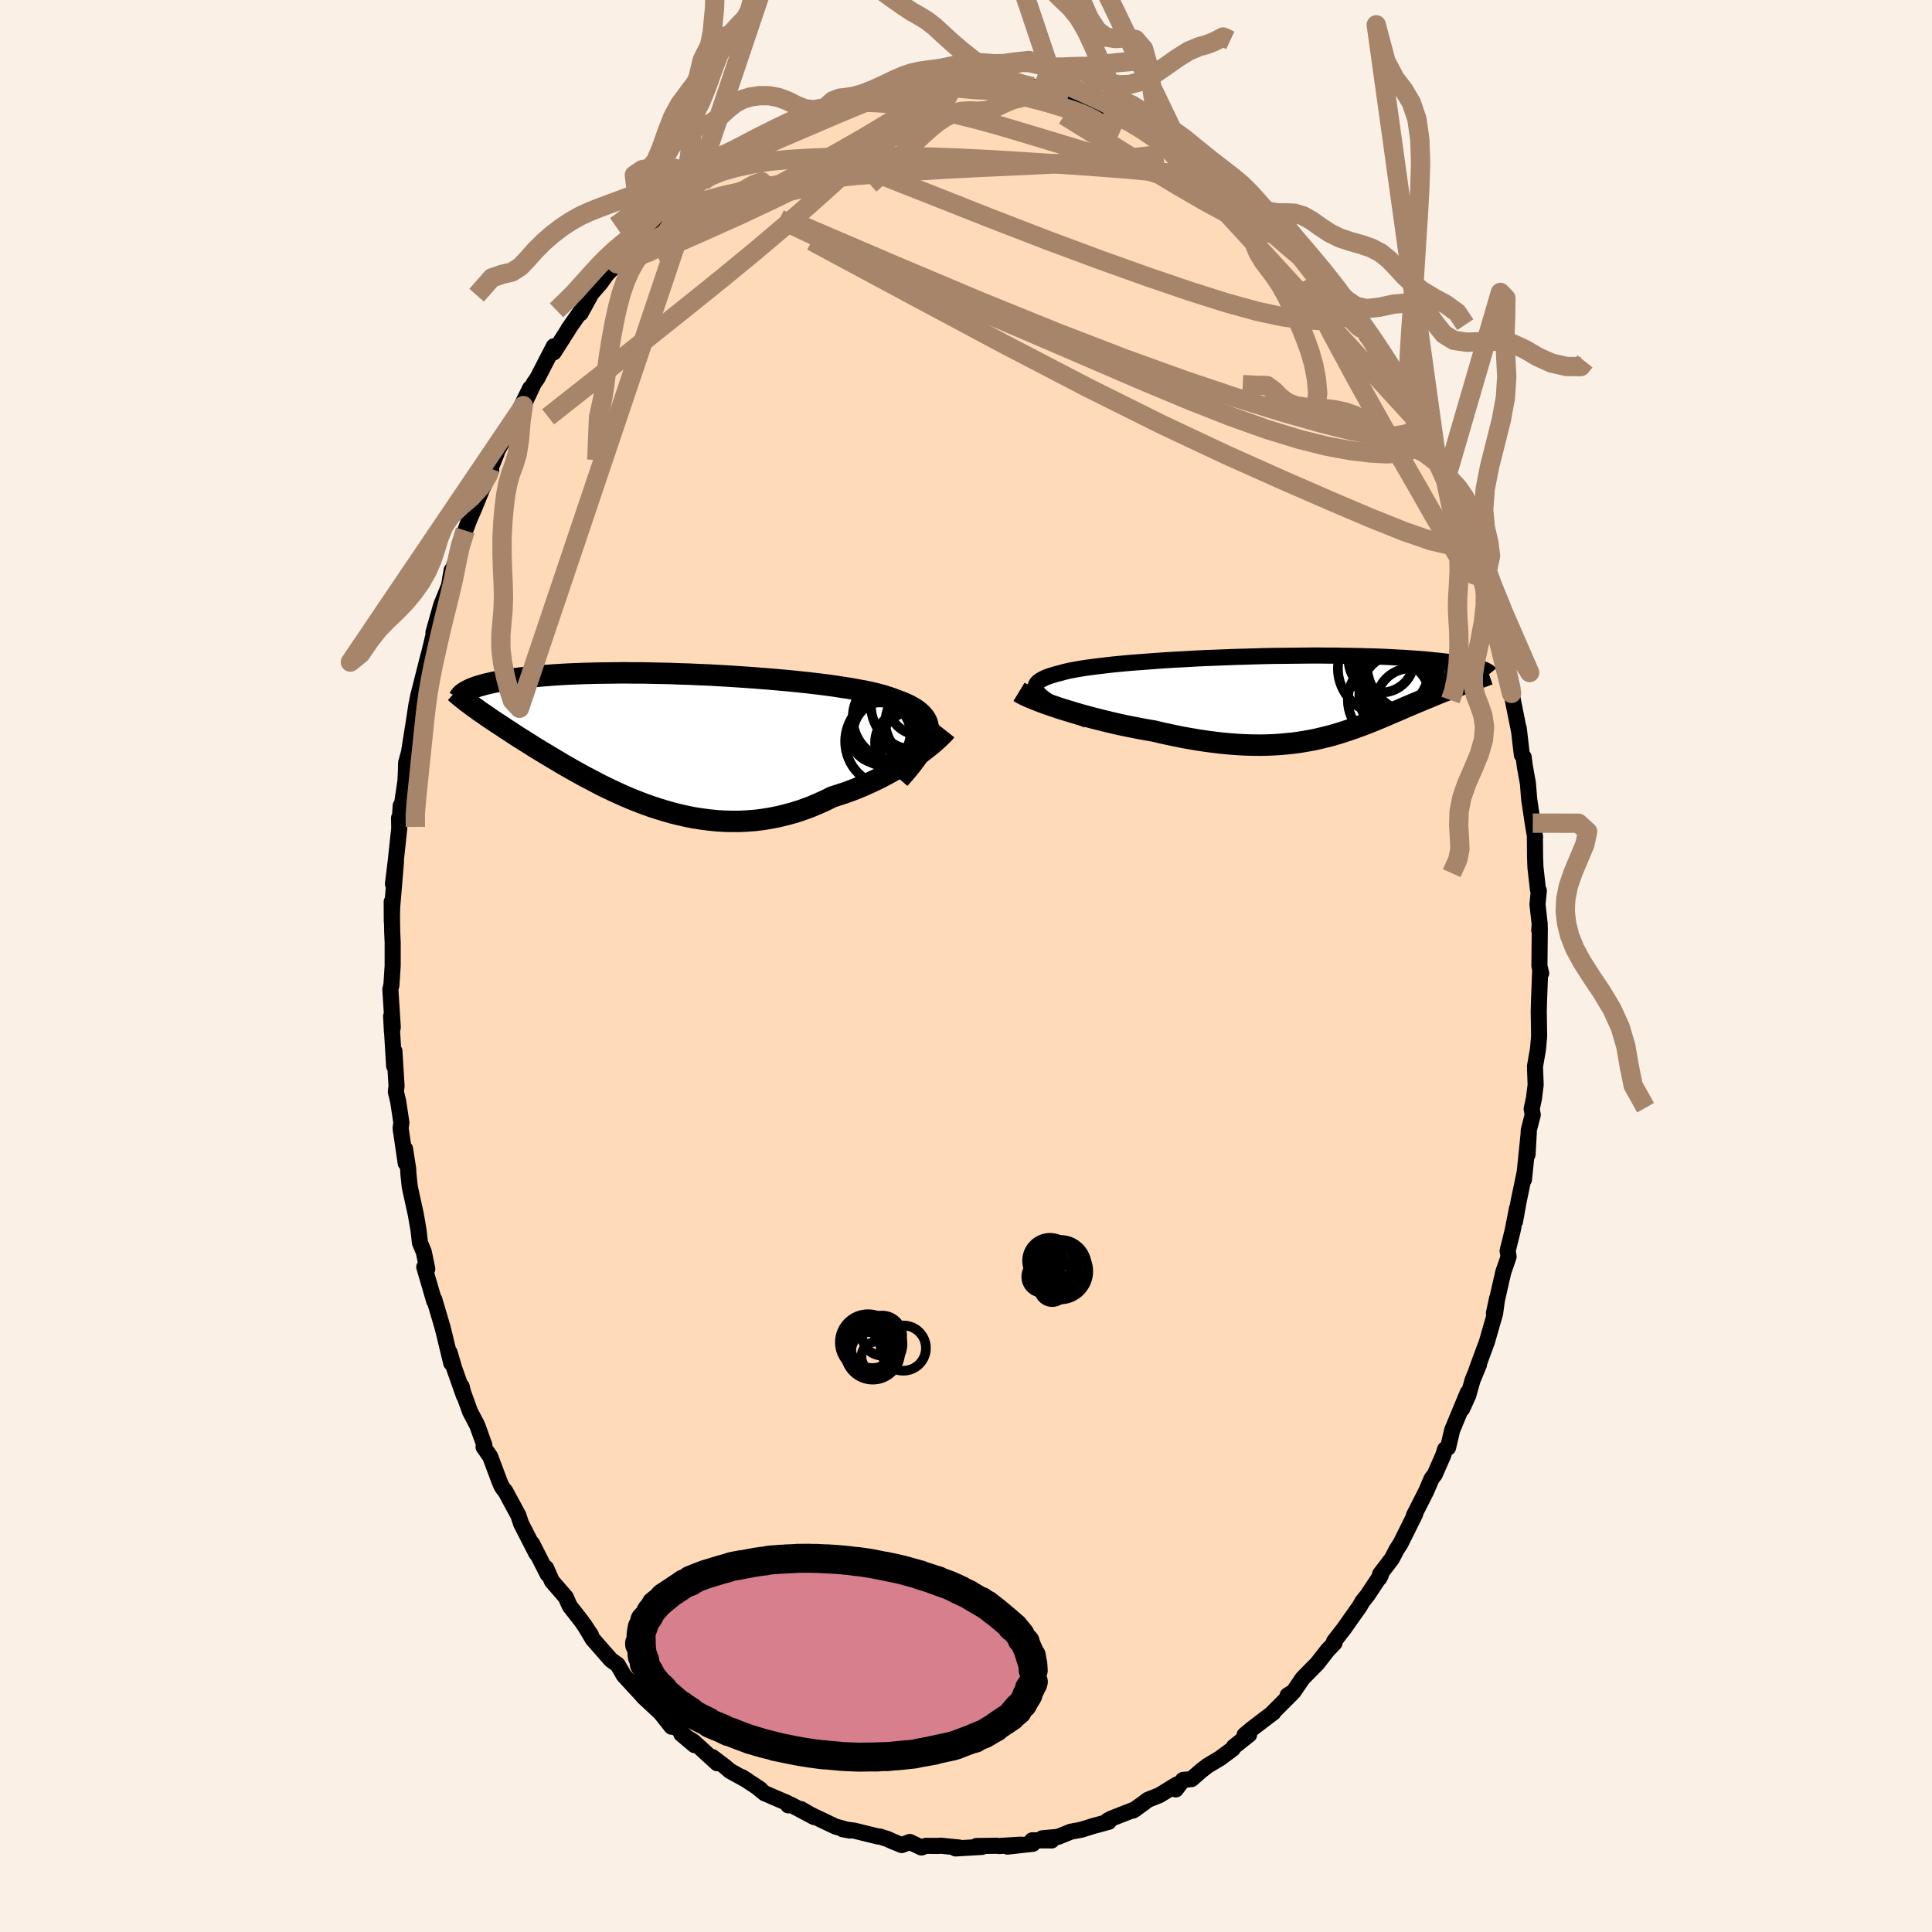 <svg viewBox="-100 -100 200 200" xmlns="http://www.w3.org/2000/svg" width="500" height="500" id="face-svg">
    <defs>
      <clipPath id="leftEyeClipPath">
        <polyline points="26.95,-0.35 27.01,-0.69 27.03,-1.01 27,-1.31 26.94,-1.61 26.83,-1.89 26.69,-2.15 26.5,-2.4 26.27,-2.65 26.01,-2.88 25.71,-3.1 25.37,-3.31 25,-3.51 24.59,-3.7 24.15,-3.88 23.67,-4.06 23.25,-4.22 22.78,-4.38 22.26,-4.54 21.69,-4.69 21.07,-4.84 20.4,-4.98 19.68,-5.11 18.92,-5.25 18.12,-5.37 17.29,-5.5 16.42,-5.62 15.52,-5.73 14.59,-5.84 13.63,-5.94 12.66,-6.04 11.66,-6.13 10.65,-6.22 9.62,-6.3 8.59,-6.38 7.55,-6.45 6.5,-6.52 5.45,-6.58 4.41,-6.64 3.37,-6.68 2.34,-6.73 1.31,-6.76 0.3,-6.8 -0.69,-6.82 -1.67,-6.84 -2.64,-6.86 -3.58,-6.86 -4.5,-6.87 -5.4,-6.86 -6.27,-6.85 -7.12,-6.84 -7.94,-6.82 -8.73,-6.8 -9.49,-6.77 -10.23,-6.74 -10.94,-6.7 -11.62,-6.66 -12.27,-6.61 -12.89,-6.56 -13.49,-6.51 -14.05,-6.46 -14.59,-6.4 -15.11,-6.34 -15.6,-6.28 -16.06,-6.21 -16.51,-6.15 -16.93,-6.08 -17.33,-6.01 -17.71,-5.94 -18.07,-5.87 -18.4,-5.79 -18.72,-5.72 -19.02,-5.64 -19.29,-5.56 -19.55,-5.49 -19.79,-5.41 -20.01,-5.33 -20.22,-5.25 -20.4,-5.17 -20.58,-5.08 -19.93,-3.26 -19.68,-3.09 -19.43,-2.9 -19.16,-2.72 -18.89,-2.53 -18.6,-2.33 -18.31,-2.13 -18.01,-1.93 -17.7,-1.72 -17.37,-1.51 -17.04,-1.29 -16.7,-1.06 -16.35,-0.84 -15.99,-0.6 -15.63,-0.36 -15.25,-0.12 -14.85,0.13 -14.45,0.38 -14.04,0.64 -13.61,0.91 -13.17,1.18 -12.72,1.45 -12.25,1.73 -11.77,2.02 -11.28,2.31 -10.78,2.61 -10.26,2.91 -9.73,3.21 -9.19,3.51 -8.63,3.82 -8.06,4.12 -7.47,4.43 -6.88,4.74 -6.27,5.04 -5.64,5.34 -5.01,5.63 -4.36,5.92 -3.7,6.2 -3.02,6.47 -2.34,6.73 -1.64,6.98 -0.93,7.21 -0.21,7.43 0.52,7.64 1.25,7.82 2,7.99 2.76,8.14 3.53,8.26 4.3,8.36 5.08,8.44 5.87,8.49 6.66,8.51 7.46,8.51 8.26,8.47 9.07,8.41 9.88,8.31 10.68,8.18 11.49,8.02 12.3,7.82 13.11,7.6 13.92,7.34 14.72,7.05 15.51,6.72 16.3,6.37 17.08,5.98 17.74,5.77 18.4,5.55 19.04,5.32 19.68,5.07 20.3,4.81 20.92,4.53 21.52,4.25 22.11,3.96 22.68,3.66 23.24,3.35 23.79,3.04 24.31,2.72 24.82,2.4 25.3,2.08 25.77,1.76" />
      </clipPath>
      <clipPath id="rightEyeClipPath">
        <polyline points="-26.66,-0.09 -26.85,-0.3 -26.99,-0.49 -27.08,-0.67 -27.11,-0.85 -27.1,-1.02 -27.04,-1.18 -26.93,-1.34 -26.78,-1.49 -26.58,-1.63 -26.34,-1.76 -26.06,-1.9 -25.74,-2.02 -25.37,-2.14 -24.97,-2.26 -24.53,-2.37 -24.14,-2.48 -23.69,-2.59 -23.18,-2.69 -22.62,-2.79 -22.01,-2.89 -21.35,-2.98 -20.64,-3.07 -19.89,-3.16 -19.1,-3.25 -18.28,-3.33 -17.41,-3.41 -16.52,-3.48 -15.6,-3.55 -14.65,-3.62 -13.68,-3.69 -12.69,-3.75 -11.69,-3.8 -10.67,-3.86 -9.65,-3.91 -8.62,-3.95 -7.58,-3.99 -6.55,-4.03 -5.51,-4.06 -4.49,-4.09 -3.47,-4.12 -2.46,-4.14 -1.46,-4.15 -0.48,-4.16 0.49,-4.17 1.43,-4.18 2.36,-4.18 3.26,-4.17 4.14,-4.17 5,-4.15 5.83,-4.14 6.63,-4.12 7.41,-4.1 8.16,-4.08 8.88,-4.05 9.57,-4.02 10.23,-3.98 10.87,-3.95 11.47,-3.91 12.05,-3.87 12.61,-3.83 13.13,-3.79 13.63,-3.74 14.11,-3.69 14.56,-3.65 15,-3.6 15.41,-3.55 15.8,-3.5 16.17,-3.45 16.51,-3.4 16.84,-3.35 17.15,-3.3 17.44,-3.24 17.71,-3.19 17.96,-3.13 18.19,-3.08 18.41,-3.02 18.61,-2.97 18.8,-2.91 18.97,-2.86 17.59,-1.4 17.34,-1.3 17.08,-1.2 16.81,-1.1 16.54,-1 16.26,-0.89 15.98,-0.79 15.7,-0.68 15.41,-0.56 15.11,-0.45 14.81,-0.33 14.51,-0.21 14.2,-0.08 13.89,0.05 13.58,0.18 13.25,0.31 12.93,0.45 12.59,0.59 12.25,0.73 11.9,0.88 11.55,1.03 11.19,1.18 10.83,1.34 10.46,1.5 10.08,1.66 9.7,1.82 9.31,1.99 8.91,2.16 8.51,2.33 8.1,2.5 7.68,2.67 7.25,2.84 6.81,3.01 6.37,3.17 5.91,3.34 5.45,3.5 4.97,3.66 4.48,3.82 3.98,3.97 3.47,4.12 2.94,4.25 2.4,4.38 1.85,4.51 1.27,4.62 0.69,4.72 0.09,4.82 -0.53,4.9 -1.17,4.96 -1.83,5.02 -2.5,5.06 -3.2,5.09 -3.91,5.1 -4.64,5.09 -5.39,5.07 -6.16,5.03 -6.95,4.97 -7.76,4.9 -8.59,4.8 -9.43,4.69 -10.3,4.56 -11.18,4.41 -12.07,4.25 -12.98,4.06 -13.91,3.86 -14.84,3.64 -15.55,3.52 -16.26,3.39 -16.97,3.25 -17.68,3.11 -18.39,2.96 -19.09,2.8 -19.79,2.63 -20.48,2.46 -21.15,2.29 -21.82,2.11 -22.48,1.93 -23.12,1.74 -23.74,1.55 -24.34,1.37 -24.92,1.18" />
      </clipPath>
      <filter id="fuzzy">
        <feTurbulence id="turbulence" baseFrequency="0.05" numOctaves="3" type="noise" result="noise" />
        <feDisplacementMap in="SourceGraphic" in2="noise" scale="2" />
      </filter>
      <linearGradient id="rainbowGradient" x1="0%" y1="0%" x2="100%" y2="0%">
        <stop offset="0%" style="stop-color: [object Object]; stop-opacity: 1" />
        <stop offset="50%" style="stop-color: [object Object]; stop-opacity: 1" />
        <stop offset="100%" style="stop-color: [object Object]; stop-opacity: 1" />
      </linearGradient>
    </defs>
    <rect x="-100" y="-100" width="100%" height="100%" fill="rgb(250, 240, 230)" />
    <polyline id="faceContour" points="59.36,0.01 59.54,0.75 59.44,0.43 59.32,3.58 59.29,4.76 59.33,7.26 59.21,8.62 58.9,10.4 58.97,12.3 58.79,13.73 58.56,14.79 58.67,15.41 58.26,16.98 58.13,19.52 58.26,17.23 57.76,22.1 57.81,21.48 57.23,24.26 56.83,26.45 57.05,25.05 56.57,27.48 56.07,29.48 56.17,30.08 56.07,30.39 55.62,31.69 54.65,35.94 54.99,34.36 54.77,35.97 53.92,38.92 52.85,41.82 53.11,41.25 52.44,42.87 52,44.43 51.36,45.84 51.94,44.17 50.33,48.04 49.9,49.86 49.6,50.02 49.38,50.7 48.52,52.65 48.2,53.06 47.64,54.37 46.37,56.87 46.5,56.73 44.99,59.77 44.56,60.44 44.32,60.91 44.09,61.35 42.87,62.95 42.78,63.38 42.95,63.04 41.58,65.11 41.04,65.79 40.74,66.31 39.11,68.62 38.1,69.92 38.15,70.08 37.43,70.83 36.38,72.18 34.84,73.75 33.91,75.12 33.29,75.51 33.72,75.32 31.65,77.39 31.82,77.28 31.04,77.87 29.56,79 28.84,79.6 29.31,79.57 27.73,80.82 27.61,81.04 26.29,82.02 25.03,82.77 24.32,83.32 23.35,84.17 22.47,84.26 21.72,85.24 21.83,84.73 20.02,85.84 18.82,86.32 18.23,86.77 17.29,87.43 17.52,87.29 15.04,88.26 14.64,88.48 14.78,88.59 13.16,89.03 11.95,89.41 10.84,89.62 9.53,90.15 7.9,90.3 8.87,90.52 6.85,90.51 6.92,90.87 4.29,91.16 5.65,90.96 3.4,91.1 3.16,91.07 1.08,91.1 1.67,91.19 -1.08,91.35 -0.68,91.26 -2.67,91.06 -2.84,91.09 -4.14,91.08 -4.62,91.25 -5.82,90.68 -6.65,91 -7.66,90.59 -8.11,90.38 -8.95,90.11 -9.08,90.12 -11.6,89.5 -12.77,89.36 -12,89.5 -13.52,89.08 -16.1,87.85 -17.08,87.28 -15.73,88.1 -18.15,86.81 -18.4,86.89 -18.47,86.66 -20.86,85.63 -21.6,85.02 -21.29,85.22 -23.19,83.97 -22.6,84.34 -24.44,83.32 -24.95,82.88 -26.26,81.89 -25.76,82.53 -28.21,80.29 -29.47,79.5 -28.11,80.65 -30.44,78.38 -30.48,78.75 -31.63,77.3 -33.32,75.73 -34.61,74.29 -34.49,74.35 -33.93,75.06 -35.42,73.44 -36.06,72.33 -36.75,71.84 -38.64,69.68 -39.53,68.19 -38.82,69.27 -39.8,67.82 -41.02,66.26 -41.37,65.48 -41.43,65.34 -42.86,63.69 -43.47,62.32 -43.31,62.96 -44.92,59.79 -44.47,60.82 -46.05,57.74 -46.34,56.87 -47.7,54.35 -47.84,54.21 -48.08,53.85 -48.26,53.44 -49.26,50.77 -49.94,49.8 -49.86,49.59 -50.6,47.54 -51.34,46.13 -52.33,43.39 -52.21,43.53 -51.97,44.5 -52.99,41.61 -53.46,40.01 -53.29,41.1 -54.03,38.04 -54.2,37.36 -55.04,34.52 -55.05,34.69 -56.08,31.16 -55.77,31.35 -56.13,29.6 -56.53,28.64 -56.67,27.37 -56.96,25.69 -57.58,22.87 -57.72,21.53 -57.75,20.98 -58.07,18.93 -58,20.41 -58.53,16.8 -58.45,16.21 -58.78,14.02 -59.02,13.02 -58.95,12.42 -59.17,8.81 -59.2,10.34 -59.51,5.19 -59.43,6.77 -59.34,6.35 -59.59,2.42 -59.48,1.96 -59.35,-0.06 -59.35,-2.44 -59.4,-3.54 -59.45,-6.65 -59.44,-4.58 -59.4,-6.13 -59.01,-10.78 -59.32,-8.49 -59.03,-10.88 -58.67,-14.25 -58.69,-15.33 -58.63,-14.81 -58.52,-16.6 -58.44,-16.37 -58.03,-19.13 -57.97,-20.4 -57.96,-21.03 -57.66,-22.12 -57.07,-25.86 -56.91,-26.94 -56.7,-27.98 -56.62,-28.29 -55.65,-32.13 -55.67,-32 -55.39,-33.14 -54.8,-35.6 -55.13,-34.52 -54.33,-37.36 -53.52,-39.35 -53.24,-40.97 -53.41,-40.03 -52.44,-43.21 -52.7,-42.57 -51.84,-45.08 -51.39,-46.27 -50.89,-47.42 -50.08,-49.41 -49.15,-51.3 -49.22,-51.51 -48.59,-53.08 -48.64,-52.95 -48.58,-53.22 -47.37,-55.42 -46.83,-56.34 -45.12,-59.81 -45.93,-57.79 -44.74,-60.32 -44.38,-60.83 -42.67,-64.15 -42.69,-63.94 -42.68,-63.52 -41.09,-66.02 -41.17,-65.93 -39.9,-67.74 -39.9,-67.57 -38.77,-69.63 -37.87,-70.66 -37.18,-71.62 -36.14,-72.69 -35.78,-73.38 -34.96,-73.81 -35.04,-74.25 -33.54,-75.44 -31.62,-77.3 -31.05,-77.75 -31.44,-77.8 -30.43,-78.85 -29.72,-79.4 -28.51,-80.59 -27.24,-81.26 -27.02,-81.64 -25.03,-82.91 -25.63,-82.36 -23.75,-83.78 -22.82,-84.58 -22.14,-85 -21.8,-84.82 -21.4,-85.26 -20.06,-86.26 -18.48,-86.78 -17.81,-87.12 -16.99,-87.78 -17.34,-87.68 -16.39,-87.96 -14.77,-88.68 -13.48,-89.1 -12.22,-89.64 -13.32,-89.08 -11.62,-89.82 -11.02,-89.72 -8.53,-90.66 -8.46,-90.4 -6.54,-90.71 -5.15,-90.97 -5.14,-91.24 -4.78,-91.13 -2.81,-91.29 -3.25,-91.11 -2.58,-91.17 -1.03,-91.66 0.66,-91.3 0.97,-91.56 1.95,-91.58 2.28,-91.17 3.68,-91.27 4.61,-91.28 6.35,-91.07 6.88,-91.03 7.36,-90.87 9.58,-90.13 7.75,-90.47 10.84,-89.76 11.21,-89.87 12.19,-89.51 12.96,-89.18 13.86,-88.97 14.38,-88.57 16.19,-87.84 16.6,-87.63 18.25,-87.2 17.73,-87.22 19.92,-86.23 20.65,-85.63 22.33,-84.83 22.26,-84.99 21.99,-85.24 23.53,-84.31 23.93,-83.79 25.58,-82.7 26.1,-81.98 27.82,-80.79 28.95,-79.9 28.49,-80.12 28.75,-79.94 30.83,-78.21 31.67,-77.2 32.08,-77.02 32.36,-76.61 33.3,-75.54 33,-75.71 35.22,-73.44 35.13,-73.8 37.04,-71.62 36.51,-72.17 38.13,-70.13 38.79,-69.11 39.08,-69.13 40.21,-67.31 41.05,-66.24 41.51,-65.2 41.28,-65.87 42.73,-63.64 43.52,-62.26 44.04,-61.01 44.9,-59.71 45.62,-58.58 45.84,-57.78 46.01,-57.89 47.29,-55.44 47.48,-55.12 47.78,-54.28 48.77,-52.13 49.66,-50.32 49.56,-50.54 50.76,-47.95 50.29,-49.13 51.41,-45.9 52.24,-43.94 52.85,-41.95 52.95,-42.1 53.28,-40.04 53.65,-39.64 54.14,-37.59 53.79,-39.17 54.38,-36.73 55.44,-33.14 55.73,-31.78 55.66,-31.42 56.02,-30.76 56.27,-29.3 56.46,-28.73 56.47,-28.22 57.23,-24.43 57.22,-24.61 57.54,-21.86 57.73,-21.62 57.85,-20.67 58.17,-18.9 58.3,-17.26 58.67,-14.79 58.91,-13.36 58.89,-13.42 58.91,-11.26 58.95,-10.21 59.21,-7.89 59.3,-7.8 59.16,-6.38 59.39,-4.33 59.34,-3.68 59.4,-3.96 59.36,0.01 59.54,0.75" fill="rgb(255, 218, 185)" stroke="black" stroke-width="1.667" stroke-linejoin="round" filter="url(#fuzzy)" />
    <g transform="translate(34.3 -27.96)">
      <polyline id="rightCountour" points="-26.66,-0.09 -26.85,-0.3 -26.99,-0.49 -27.08,-0.67 -27.11,-0.85 -27.1,-1.02 -27.04,-1.18 -26.93,-1.34 -26.78,-1.49 -26.58,-1.63 -26.34,-1.76 -26.06,-1.9 -25.74,-2.02 -25.37,-2.14 -24.97,-2.26 -24.53,-2.37 -24.14,-2.48 -23.69,-2.59 -23.18,-2.69 -22.62,-2.79 -22.01,-2.89 -21.35,-2.98 -20.64,-3.07 -19.89,-3.16 -19.1,-3.25 -18.28,-3.33 -17.41,-3.41 -16.52,-3.48 -15.6,-3.55 -14.65,-3.62 -13.68,-3.69 -12.69,-3.75 -11.69,-3.8 -10.67,-3.86 -9.65,-3.91 -8.62,-3.95 -7.58,-3.99 -6.55,-4.03 -5.51,-4.06 -4.49,-4.09 -3.47,-4.12 -2.46,-4.14 -1.46,-4.15 -0.48,-4.16 0.49,-4.17 1.43,-4.18 2.36,-4.18 3.26,-4.17 4.14,-4.17 5,-4.15 5.83,-4.14 6.63,-4.12 7.41,-4.1 8.16,-4.08 8.88,-4.05 9.57,-4.02 10.23,-3.98 10.87,-3.95 11.47,-3.91 12.05,-3.87 12.61,-3.83 13.13,-3.79 13.63,-3.74 14.11,-3.69 14.56,-3.65 15,-3.6 15.41,-3.55 15.8,-3.5 16.17,-3.45 16.51,-3.4 16.84,-3.35 17.15,-3.3 17.44,-3.24 17.71,-3.19 17.96,-3.13 18.19,-3.08 18.41,-3.02 18.61,-2.97 18.8,-2.91 18.97,-2.86 17.59,-1.4 17.34,-1.3 17.08,-1.2 16.81,-1.1 16.54,-1 16.26,-0.89 15.98,-0.79 15.7,-0.68 15.41,-0.56 15.11,-0.45 14.81,-0.33 14.51,-0.21 14.2,-0.08 13.89,0.05 13.58,0.18 13.25,0.31 12.93,0.45 12.59,0.59 12.25,0.73 11.9,0.88 11.55,1.03 11.19,1.18 10.83,1.34 10.46,1.5 10.08,1.66 9.7,1.82 9.31,1.99 8.91,2.16 8.51,2.33 8.1,2.5 7.68,2.67 7.25,2.84 6.81,3.01 6.37,3.17 5.91,3.34 5.45,3.5 4.97,3.66 4.48,3.82 3.98,3.97 3.47,4.12 2.94,4.25 2.4,4.38 1.85,4.51 1.27,4.62 0.69,4.72 0.09,4.82 -0.53,4.9 -1.17,4.96 -1.83,5.02 -2.5,5.06 -3.2,5.09 -3.91,5.1 -4.64,5.09 -5.39,5.07 -6.16,5.03 -6.95,4.97 -7.76,4.9 -8.59,4.8 -9.43,4.69 -10.3,4.56 -11.18,4.41 -12.07,4.25 -12.98,4.06 -13.91,3.86 -14.84,3.64 -15.55,3.52 -16.26,3.39 -16.97,3.25 -17.68,3.11 -18.39,2.96 -19.09,2.8 -19.79,2.63 -20.48,2.46 -21.15,2.29 -21.82,2.11 -22.48,1.93 -23.12,1.74 -23.74,1.55 -24.34,1.37 -24.92,1.18" fill="white" stroke="white" stroke-width="0" stroke-linejoin="round" filter="url(#fuzzy)" />
    </g>
    <g transform="translate(-30.92 -23.48)">
      <polyline id="leftCountour" points="26.95,-0.35 27.01,-0.69 27.03,-1.01 27,-1.31 26.94,-1.61 26.83,-1.89 26.69,-2.15 26.5,-2.4 26.27,-2.65 26.01,-2.88 25.71,-3.1 25.37,-3.31 25,-3.51 24.59,-3.7 24.15,-3.88 23.67,-4.06 23.25,-4.22 22.78,-4.38 22.26,-4.54 21.69,-4.69 21.07,-4.84 20.4,-4.98 19.68,-5.11 18.92,-5.25 18.12,-5.37 17.29,-5.5 16.42,-5.62 15.52,-5.73 14.59,-5.84 13.63,-5.94 12.66,-6.04 11.66,-6.13 10.65,-6.22 9.62,-6.3 8.59,-6.38 7.55,-6.45 6.5,-6.52 5.45,-6.58 4.41,-6.64 3.37,-6.68 2.34,-6.73 1.31,-6.76 0.3,-6.8 -0.69,-6.82 -1.67,-6.84 -2.64,-6.86 -3.58,-6.86 -4.5,-6.87 -5.4,-6.86 -6.27,-6.85 -7.12,-6.84 -7.94,-6.82 -8.73,-6.8 -9.49,-6.77 -10.23,-6.74 -10.94,-6.7 -11.62,-6.66 -12.27,-6.61 -12.89,-6.56 -13.49,-6.51 -14.05,-6.46 -14.59,-6.4 -15.11,-6.34 -15.6,-6.28 -16.06,-6.21 -16.51,-6.15 -16.93,-6.08 -17.33,-6.01 -17.71,-5.94 -18.07,-5.87 -18.4,-5.79 -18.72,-5.72 -19.02,-5.64 -19.29,-5.56 -19.55,-5.49 -19.79,-5.41 -20.01,-5.33 -20.22,-5.25 -20.4,-5.17 -20.58,-5.08 -19.93,-3.26 -19.68,-3.09 -19.43,-2.9 -19.16,-2.72 -18.89,-2.53 -18.6,-2.33 -18.31,-2.13 -18.01,-1.93 -17.7,-1.72 -17.37,-1.51 -17.04,-1.29 -16.7,-1.06 -16.35,-0.84 -15.99,-0.6 -15.63,-0.36 -15.25,-0.12 -14.85,0.13 -14.45,0.38 -14.04,0.64 -13.61,0.91 -13.17,1.18 -12.72,1.45 -12.25,1.73 -11.77,2.02 -11.28,2.31 -10.78,2.61 -10.26,2.91 -9.73,3.21 -9.19,3.51 -8.63,3.82 -8.06,4.12 -7.47,4.43 -6.88,4.74 -6.27,5.04 -5.64,5.34 -5.01,5.63 -4.36,5.92 -3.7,6.2 -3.02,6.47 -2.34,6.73 -1.64,6.98 -0.93,7.21 -0.21,7.43 0.52,7.64 1.25,7.82 2,7.99 2.76,8.14 3.53,8.26 4.3,8.36 5.08,8.44 5.87,8.49 6.66,8.51 7.46,8.51 8.26,8.47 9.07,8.41 9.88,8.31 10.68,8.18 11.49,8.02 12.3,7.82 13.11,7.6 13.92,7.34 14.72,7.05 15.51,6.72 16.3,6.37 17.08,5.98 17.74,5.77 18.4,5.55 19.04,5.32 19.68,5.07 20.3,4.81 20.92,4.53 21.52,4.25 22.11,3.96 22.68,3.66 23.24,3.35 23.79,3.04 24.31,2.72 24.82,2.4 25.3,2.08 25.77,1.76" fill="white" stroke="white" stroke-width="0" stroke-linejoin="round" filter="url(#fuzzy)" />
    </g>
    <g transform="translate(34.3 -27.96)">
      <polyline id="rightUpper" points="-21.75,2.5 -22.49,2.18 -23.18,1.88 -23.81,1.6 -24.39,1.32 -24.9,1.06 -25.36,0.81 -25.77,0.57 -26.12,0.34 -26.42,0.12 -26.66,-0.09 -26.85,-0.3 -26.99,-0.49 -27.08,-0.67 -27.11,-0.85 -27.1,-1.02 -27.04,-1.18 -26.93,-1.34 -26.78,-1.49 -26.58,-1.63 -26.34,-1.76 -26.06,-1.9 -25.74,-2.02 -25.37,-2.14 -24.97,-2.26 -24.53,-2.37 -24.14,-2.48 -23.69,-2.59 -23.18,-2.69 -22.62,-2.79 -22.01,-2.89 -21.35,-2.98 -20.64,-3.07 -19.89,-3.16 -19.1,-3.25 -18.28,-3.33 -17.41,-3.41 -16.52,-3.48 -15.6,-3.55 -14.65,-3.62 -13.68,-3.69 -12.69,-3.75 -11.69,-3.8 -10.67,-3.86 -9.65,-3.91 -8.62,-3.95 -7.58,-3.99 -6.55,-4.03 -5.51,-4.06 -4.49,-4.09 -3.47,-4.12 -2.46,-4.14 -1.46,-4.15 -0.48,-4.16 0.49,-4.17 1.43,-4.18 2.36,-4.18 3.26,-4.17 4.14,-4.17 5,-4.15 5.83,-4.14 6.63,-4.12 7.41,-4.1 8.16,-4.08 8.88,-4.05 9.57,-4.02 10.23,-3.98 10.87,-3.95 11.47,-3.91 12.05,-3.87 12.61,-3.83 13.13,-3.79 13.63,-3.74 14.11,-3.69 14.56,-3.65 15,-3.6 15.41,-3.55 15.8,-3.5 16.17,-3.45 16.51,-3.4 16.84,-3.35 17.15,-3.3 17.44,-3.24 17.71,-3.19 17.96,-3.13 18.19,-3.08 18.41,-3.02 18.61,-2.97 18.8,-2.91 18.97,-2.86 19.12,-2.8 19.26,-2.75 19.39,-2.7 19.51,-2.64 19.61,-2.59 19.7,-2.53 19.78,-2.48 19.85,-2.43 19.91,-2.38 19.95,-2.33" fill="none" stroke="black" stroke-width="1.667" stroke-linejoin="round" filter="url(#fuzzy)" />
      <polyline id="rightLower" points="-28.81,-0.42 -28.63,-0.31 -28.39,-0.18 -28.09,-0.03 -27.76,0.12 -27.37,0.28 -26.95,0.45 -26.49,0.63 -26,0.81 -25.47,0.99 -24.92,1.18 -24.34,1.37 -23.74,1.55 -23.12,1.74 -22.48,1.93 -21.82,2.11 -21.15,2.29 -20.48,2.46 -19.79,2.63 -19.09,2.8 -18.39,2.96 -17.68,3.11 -16.97,3.25 -16.26,3.39 -15.55,3.52 -14.84,3.64 -13.91,3.86 -12.98,4.06 -12.07,4.25 -11.18,4.41 -10.3,4.56 -9.43,4.69 -8.59,4.8 -7.76,4.9 -6.95,4.97 -6.16,5.03 -5.39,5.07 -4.64,5.09 -3.91,5.1 -3.2,5.09 -2.5,5.06 -1.83,5.02 -1.17,4.96 -0.53,4.9 0.09,4.82 0.69,4.72 1.27,4.62 1.85,4.51 2.4,4.38 2.94,4.25 3.47,4.12 3.98,3.97 4.48,3.82 4.97,3.66 5.45,3.5 5.91,3.34 6.37,3.17 6.81,3.01 7.25,2.84 7.68,2.67 8.1,2.5 8.51,2.33 8.91,2.16 9.31,1.99 9.7,1.82 10.08,1.66 10.46,1.5 10.83,1.34 11.19,1.18 11.55,1.03 11.9,0.88 12.25,0.73 12.59,0.59 12.93,0.45 13.25,0.31 13.58,0.18 13.89,0.05 14.2,-0.08 14.51,-0.21 14.81,-0.33 15.11,-0.45 15.41,-0.56 15.7,-0.68 15.98,-0.79 16.26,-0.89 16.54,-1 16.81,-1.1 17.08,-1.2 17.34,-1.3 17.59,-1.4 17.84,-1.49 18.09,-1.58 18.32,-1.67 18.56,-1.76 18.78,-1.84 19.01,-1.93 19.22,-2.01 19.43,-2.09 19.64,-2.17 19.84,-2.24" fill="none" stroke="black" stroke-width="2.222" stroke-linejoin="round" filter="url(#fuzzy)" />
      <circle r="4.45" cx="10.865" cy="-0.054" stroke="black" fill="none" stroke-width="1.0" filter="url(#fuzzy)" clip-path="url(#rightEyeClipPath)" /><circle r="4.65" cx="11.125" cy="-2.389" stroke="black" fill="none" stroke-width="1.0" filter="url(#fuzzy)" clip-path="url(#rightEyeClipPath)" /><circle r="4.96" cx="12.17" cy="-3.204" stroke="black" fill="none" stroke-width="1.0" filter="url(#fuzzy)" clip-path="url(#rightEyeClipPath)" /><circle r="3.506" cx="11.685" cy="0.661" stroke="black" fill="none" stroke-width="1.0" filter="url(#fuzzy)" clip-path="url(#rightEyeClipPath)" /><circle r="4.296" cx="9.525" cy="0.431" stroke="black" fill="none" stroke-width="1.0" filter="url(#fuzzy)" clip-path="url(#rightEyeClipPath)" /><circle r="3.53" cx="10.145" cy="-1.314" stroke="black" fill="none" stroke-width="1.0" filter="url(#fuzzy)" clip-path="url(#rightEyeClipPath)" /><circle r="4.71" cx="8.91" cy="-2.829" stroke="black" fill="none" stroke-width="1.0" filter="url(#fuzzy)" clip-path="url(#rightEyeClipPath)" /><circle r="4.572" cx="10.225" cy="-3.129" stroke="black" fill="none" stroke-width="1.0" filter="url(#fuzzy)" clip-path="url(#rightEyeClipPath)" /><circle r="3.39" cx="8.695" cy="-3.739" stroke="black" fill="none" stroke-width="1.0" filter="url(#fuzzy)" clip-path="url(#rightEyeClipPath)" /><circle r="4.17" cx="10.68" cy="-1.554" stroke="black" fill="none" stroke-width="1.0" filter="url(#fuzzy)" clip-path="url(#rightEyeClipPath)" />
      </g>
    <g transform="translate(-30.92 -23.48)">
      <polyline id="leftUpper" points="24.02,4.11 24.5,3.56 24.94,3.04 25.34,2.54 25.7,2.06 26.01,1.61 26.29,1.18 26.52,0.77 26.7,0.38 26.85,0.01 26.95,-0.35 27.01,-0.69 27.03,-1.01 27,-1.31 26.94,-1.61 26.83,-1.89 26.69,-2.15 26.5,-2.4 26.27,-2.65 26.01,-2.88 25.71,-3.1 25.37,-3.31 25,-3.51 24.59,-3.7 24.15,-3.88 23.67,-4.06 23.25,-4.22 22.78,-4.38 22.26,-4.54 21.69,-4.69 21.07,-4.84 20.4,-4.98 19.68,-5.11 18.92,-5.25 18.12,-5.37 17.29,-5.5 16.42,-5.62 15.52,-5.73 14.59,-5.84 13.63,-5.94 12.66,-6.04 11.66,-6.13 10.65,-6.22 9.62,-6.3 8.59,-6.38 7.55,-6.45 6.5,-6.52 5.45,-6.58 4.41,-6.64 3.37,-6.68 2.34,-6.73 1.31,-6.76 0.3,-6.8 -0.69,-6.82 -1.67,-6.84 -2.64,-6.86 -3.58,-6.86 -4.5,-6.87 -5.4,-6.86 -6.27,-6.85 -7.12,-6.84 -7.94,-6.82 -8.73,-6.8 -9.49,-6.77 -10.23,-6.74 -10.94,-6.7 -11.62,-6.66 -12.27,-6.61 -12.89,-6.56 -13.49,-6.51 -14.05,-6.46 -14.59,-6.4 -15.11,-6.34 -15.6,-6.28 -16.06,-6.21 -16.51,-6.15 -16.93,-6.08 -17.33,-6.01 -17.71,-5.94 -18.07,-5.87 -18.4,-5.79 -18.72,-5.72 -19.02,-5.64 -19.29,-5.56 -19.55,-5.49 -19.79,-5.41 -20.01,-5.33 -20.22,-5.25 -20.4,-5.17 -20.58,-5.08 -20.73,-5 -20.88,-4.92 -21,-4.84 -21.12,-4.76 -21.22,-4.68 -21.31,-4.6 -21.38,-4.52 -21.45,-4.44 -21.5,-4.36 -21.54,-4.28" fill="none" stroke="black" stroke-width="2.222" stroke-linejoin="round" filter="url(#fuzzy)" />
      <polyline id="leftLower" points="28.84,-0.88 28.69,-0.69 28.49,-0.49 28.26,-0.26 28,-0.01 27.7,0.26 27.37,0.54 27.01,0.83 26.62,1.14 26.21,1.45 25.77,1.76 25.3,2.08 24.82,2.4 24.31,2.72 23.79,3.04 23.24,3.35 22.68,3.66 22.11,3.96 21.52,4.25 20.92,4.53 20.3,4.81 19.68,5.07 19.04,5.32 18.4,5.55 17.74,5.77 17.08,5.98 16.3,6.37 15.51,6.72 14.72,7.05 13.92,7.34 13.11,7.6 12.3,7.82 11.49,8.02 10.68,8.18 9.88,8.31 9.07,8.41 8.26,8.47 7.46,8.51 6.66,8.51 5.87,8.49 5.08,8.44 4.3,8.36 3.53,8.26 2.76,8.14 2,7.99 1.25,7.82 0.52,7.64 -0.21,7.43 -0.93,7.21 -1.64,6.98 -2.34,6.73 -3.02,6.47 -3.7,6.2 -4.36,5.92 -5.01,5.63 -5.64,5.34 -6.27,5.04 -6.88,4.74 -7.47,4.43 -8.06,4.12 -8.63,3.82 -9.19,3.51 -9.73,3.21 -10.26,2.91 -10.78,2.61 -11.28,2.31 -11.77,2.02 -12.25,1.73 -12.72,1.45 -13.17,1.18 -13.61,0.91 -14.04,0.64 -14.45,0.38 -14.85,0.13 -15.25,-0.12 -15.63,-0.36 -15.99,-0.6 -16.35,-0.84 -16.7,-1.06 -17.04,-1.29 -17.37,-1.51 -17.7,-1.72 -18.01,-1.93 -18.31,-2.13 -18.6,-2.33 -18.89,-2.53 -19.16,-2.72 -19.43,-2.9 -19.68,-3.09 -19.93,-3.26 -20.17,-3.44 -20.4,-3.61 -20.63,-3.78 -20.84,-3.94 -21.05,-4.11 -21.25,-4.27 -21.44,-4.42 -21.62,-4.58 -21.8,-4.73 -21.97,-4.88" fill="none" stroke="black" stroke-width="2.222" stroke-linejoin="round" filter="url(#fuzzy)" />
      <circle r="3.382" cx="22.605" cy="-0.608" stroke="black" fill="none" stroke-width="1.0" filter="url(#fuzzy)" clip-path="url(#leftEyeClipPath)" /><circle r="4.458" cx="23.65" cy="-2.228" stroke="black" fill="none" stroke-width="1.0" filter="url(#fuzzy)" clip-path="url(#leftEyeClipPath)" /><circle r="4.69" cx="25.76" cy="-3.568" stroke="black" fill="none" stroke-width="1.0" filter="url(#fuzzy)" clip-path="url(#leftEyeClipPath)" /><circle r="3.632" cx="25.605" cy="0.697" stroke="black" fill="none" stroke-width="1.0" filter="url(#fuzzy)" clip-path="url(#leftEyeClipPath)" /><circle r="4.664" cx="23.075" cy="0.237" stroke="black" fill="none" stroke-width="1.0" filter="url(#fuzzy)" clip-path="url(#leftEyeClipPath)" /><circle r="3.372" cx="26.17" cy="-3.793" stroke="black" fill="none" stroke-width="1.0" filter="url(#fuzzy)" clip-path="url(#leftEyeClipPath)" /><circle r="3.174" cx="22.005" cy="-0.633" stroke="black" fill="none" stroke-width="1.0" filter="url(#fuzzy)" clip-path="url(#leftEyeClipPath)" /><circle r="3.372" cx="25.85" cy="-0.558" stroke="black" fill="none" stroke-width="1.0" filter="url(#fuzzy)" clip-path="url(#leftEyeClipPath)" /><circle r="3.386" cx="24.89" cy="0.367" stroke="black" fill="none" stroke-width="1.0" filter="url(#fuzzy)" clip-path="url(#leftEyeClipPath)" /><circle r="3.852" cx="26.43" cy="-1.748" stroke="black" fill="none" stroke-width="1.0" filter="url(#fuzzy)" clip-path="url(#leftEyeClipPath)" />
    </g>
    <g id="hairs">
      <polyline points="32.36,-76.61 33.05,-75.79 33.81,-74.95 34.7,-73.98 35.61,-72.98 36.49,-71.98 37.32,-70.99 38.08,-70.05 38.79,-69.16 39.41,-68.34 39.95,-67.62 40.37,-67.02 40.68,-66.56 40.87,-66.24 40.92,-66.06 40.84,-66.06 40.58,-66.26 40.14,-66.71 39.47,-67.44 38.58,-68.47 37.48,-69.79 36.22,-71.36 34.83,-73.15 33.31,-75.12" fill="none" stroke="rgb(167, 133, 106)" stroke-width="2" stroke-linejoin="round" filter="url(#fuzzy)" /><polyline points="-27.24,-81.26 -26.49,-81.76 -25.3,-82.24 -23.86,-82.65 -22.21,-83.01 -20.38,-83.3 -18.4,-83.49 -16.27,-83.62 -13.97,-83.71 -11.53,-83.77 -8.96,-83.8 -6.32,-83.79 -3.61,-83.74 -0.85,-83.64 1.98,-83.5 4.87,-83.33 7.79,-83.14 10.67,-82.94 13.49,-82.74 16.26,-82.53 19.04,-82.28 21.81,-82.01 24.31,-81.82" fill="none" stroke="rgb(167, 133, 106)" stroke-width="2" stroke-linejoin="round" filter="url(#fuzzy)" /><polyline points="-28.51,-80.59 -27.48,-81.21 -26.48,-81.86 -25.43,-82.54 -24.36,-83.24 -23.27,-83.94 -22.24,-84.6 -21.31,-85.19 -20.5,-85.68 -19.8,-86.11 -19.2,-86.46 -18.76,-86.73 -18.55,-86.85 -18.7,-86.77 -19.23,-86.47 -20.08,-85.98 -21.07,-85.42" fill="none" stroke="rgb(167, 133, 106)" stroke-width="2" stroke-linejoin="round" filter="url(#fuzzy)" /><polyline points="51.41,-45.9 51.78,-44.39 51.31,-43.65 50.08,-43.57 48.11,-44.03 45.39,-44.97 41.92,-46.36 37.69,-48.16 32.71,-50.33 26.92,-52.92 20.25,-56.06 12.64,-59.85 4.07,-64.31 -5.46,-69.4 -15.96,-75.04" fill="none" stroke="rgb(167, 133, 106)" stroke-width="2" stroke-linejoin="round" filter="url(#fuzzy)" /><polyline points="46.01,-57.89 46.77,-56.26 46.98,-55.3 46.89,-54.5 46.54,-53.83 45.88,-53.35 44.88,-53.09 43.53,-53.02 41.83,-53.11 39.78,-53.36 37.34,-53.81 34.5,-54.52 31.2,-55.53 27.44,-56.87 23.24,-58.52 18.59,-60.46 13.5,-62.65 7.95,-65.04 1.93,-67.62 -4.62,-70.47 -11.69,-73.7 -19.3,-77.32" fill="none" stroke="rgb(167, 133, 106)" stroke-width="2" stroke-linejoin="round" filter="url(#fuzzy)" /><polyline points="-27.02,-81.64 -25.69,-82.43 -24.56,-83.05 -23.28,-83.75 -21.89,-84.46 -20.46,-85.13 -18.99,-85.78 -17.47,-86.43 -15.92,-87.09 -14.41,-87.74 -12.98,-88.35 -11.68,-88.89 -10.51,-89.37 -9.45,-89.79 -8.52,-90.15 -7.82,-90.4 -7.66,-90.5" fill="none" stroke="rgb(167, 133, 106)" stroke-width="2" stroke-linejoin="round" filter="url(#fuzzy)" /><polyline points="14.38,-88.57 15.8,-87.95 17.01,-87.32 18.24,-86.58 19.59,-85.67 21.04,-84.62 22.53,-83.5 23.99,-82.36 25.41,-81.23 26.79,-80.1 28.16,-78.95 29.54,-77.78 30.92,-76.59 32.24,-75.45 33.44,-74.41 34.47,-73.55 35.27,-72.89 35.85,-72.44 36.25,-72.18 36.52,-72.06" fill="none" stroke="rgb(167, 133, 106)" stroke-width="2" stroke-linejoin="round" filter="url(#fuzzy)" /><polyline points="-31.62,-77.3 -31.12,-77.65 -30.29,-78.07 -28.96,-78.6 -27.19,-79.18 -25.08,-79.76 -22.72,-80.28 -20.17,-80.75 -17.45,-81.15 -14.59,-81.5 -11.59,-81.81 -8.49,-82.07 -5.32,-82.29 -2.08,-82.49 1.22,-82.66 4.59,-82.81 7.98,-82.97 11.31,-83.16 14.49,-83.39 17.49,-83.69 20.41,-84.03" fill="none" stroke="rgb(167, 133, 106)" stroke-width="2" stroke-linejoin="round" filter="url(#fuzzy)" /><polyline points="31.67,-77.2 31.99,-76.96 32.25,-76.62 32.43,-76.27 32.51,-75.96 32.44,-75.76 32.11,-75.71 31.46,-75.87 30.44,-76.27 29,-76.93 27.12,-77.87 24.78,-79.14 21.98,-80.76 18.66,-82.77 14.75,-85.2 10.16,-88.05" fill="none" stroke="rgb(167, 133, 106)" stroke-width="2" stroke-linejoin="round" filter="url(#fuzzy)" /><polyline points="38.79,-69.11 39.17,-68.67 39.43,-67.94 39.33,-67.37 38.81,-67.04 37.9,-66.87 36.61,-66.82 34.91,-66.91 32.76,-67.21 30.11,-67.78 26.93,-68.66 23.17,-69.85 18.83,-71.33 13.9,-73.09 8.44,-75.12 2.44,-77.44 -4.16,-80.05 -11.55,-82.96" fill="none" stroke="rgb(167, 133, 106)" stroke-width="2" stroke-linejoin="round" filter="url(#fuzzy)" /><polyline points="-3.25,-91.11 -2.29,-91.24 -1.06,-91.34 0.12,-91.38 1.19,-91.36 2.19,-91.3 3.16,-91.23 4.13,-91.14 5.06,-91.05 5.9,-90.95 6.62,-90.85 7.17,-90.75 7.55,-90.65 7.74,-90.57 7.74,-90.51 7.54,-90.47 7.13,-90.46 6.48,-90.47 5.57,-90.51 4.34,-90.56 2.77,-90.63 0.89,-90.73 -1.1,-90.91" fill="none" stroke="rgb(167, 133, 106)" stroke-width="2" stroke-linejoin="round" filter="url(#fuzzy)" /><polyline points="-5.14,-91.24 -4.47,-91.19 -3.79,-91.17 -3.22,-91.14 -2.7,-91.09 -2.22,-91.01 -1.86,-90.87 -1.69,-90.64 -1.72,-90.32 -1.96,-89.9 -2.41,-89.39 -3.09,-88.78 -4.04,-88.06 -5.28,-87.22 -6.83,-86.26 -8.71,-85.17 -10.93,-83.95 -13.52,-82.58 -16.5,-81.07 -19.86,-79.42 -23.58,-77.67 -27.65,-75.85 -32.12,-73.89" fill="none" stroke="rgb(167, 133, 106)" stroke-width="2" stroke-linejoin="round" filter="url(#fuzzy)" /><polyline points="46.01,-57.89 46.64,-56.34 46.44,-55.57 45.69,-55.09 44.38,-54.86 42.47,-54.95 39.89,-55.42 36.62,-56.24 32.66,-57.37 28,-58.82 22.62,-60.63 16.44,-62.86 9.41,-65.57 1.5,-68.78 -7.27,-72.48 -16.91,-76.61" fill="none" stroke="rgb(167, 133, 106)" stroke-width="2" stroke-linejoin="round" filter="url(#fuzzy)" /><polyline points="52.24,-43.94 52.65,-42.64 52.87,-41.82 53,-41.19 53.04,-40.77 52.99,-40.53 52.84,-40.43 52.58,-40.5 52.17,-40.81 51.58,-41.52 50.76,-42.72 49.7,-44.45 48.39,-46.7 46.83,-49.44 44.99,-52.64 42.88,-56.35 40.5,-60.6 37.88,-65.46 35.06,-70.95" fill="none" stroke="rgb(167, 133, 106)" stroke-width="2" stroke-linejoin="round" filter="url(#fuzzy)" /><polyline points="-12.22,-89.64 -12.29,-89.42 -11.2,-89.41 -9.55,-89.39 -7.61,-89.26 -5.52,-89.02 -3.34,-88.66 -1.13,-88.19 1.09,-87.64 3.35,-87.02 5.64,-86.34 8,-85.63 10.41,-84.9 12.86,-84.16 15.31,-83.42 17.72,-82.68 20.06,-81.94 22.36,-81.17 24.63,-80.38 26.88,-79.56 29.02,-78.77" fill="none" stroke="rgb(167, 133, 106)" stroke-width="2" stroke-linejoin="round" filter="url(#fuzzy)" /><polyline points="-5.14,-91.24 -4.54,-91.17 -4.03,-91.07 -3.79,-90.91 -3.74,-90.66 -3.92,-90.3 -4.4,-89.78 -5.27,-89.08 -6.58,-88.18 -8.34,-87.08 -10.56,-85.75 -13.32,-84.17 -16.68,-82.3 -20.68,-80.17 -25.27,-77.85 -30.41,-75.37" fill="none" stroke="rgb(167, 133, 106)" stroke-width="2" stroke-linejoin="round" filter="url(#fuzzy)" /><polyline points="-8.53,-90.66 -7.96,-90.56 -7.12,-90.59 -6.48,-90.58 -6.12,-90.46 -5.99,-90.19 -6.04,-89.79 -6.26,-89.24 -6.65,-88.56 -7.21,-87.72 -8,-86.73 -9.04,-85.56 -10.37,-84.2 -11.99,-82.64 -13.92,-80.86 -16.17,-78.85 -18.78,-76.58 -21.77,-74.05 -25.17,-71.25 -29,-68.17 -33.3,-64.74 -38.08,-60.93 -43.26,-56.85" fill="none" stroke="rgb(167, 133, 106)" stroke-width="2" stroke-linejoin="round" filter="url(#fuzzy)" /><polyline points="17.26,-93.65 15.73,-93.52 14.66,-93.4 13.71,-93.22 12.79,-93.13 11.86,-93.12 10.93,-93.1 10.01,-93.06 9.13,-93.05 8.27,-93.14 7.41,-93.33 6.52,-93.52 5.57,-93.55 4.57,-93.3 3.57,-92.81 2.63,-92.3 1.78,-91.99 1,-91.95 0.17,-92.02 -1.03,-91.66" fill="none" stroke="rgb(167, 133, 106)" stroke-width="2" stroke-linejoin="round" filter="url(#fuzzy)" /><polyline points="15.9,-86.26 14.59,-86.85 13.68,-87.36 12.88,-87.81 12.06,-88.19 11.22,-88.51 10.36,-88.79 9.52,-89.05 8.69,-89.3 7.87,-89.53 7.02,-89.75 6.14,-89.97 5.23,-90.18 4.3,-90.38 3.37,-90.57 2.47,-90.74 1.58,-90.89 0.69,-91.02 -0.23,-91.12 -1.17,-91.17 -2.08,-91.16 -2.87,-91.09 -3.58,-91.03 -4.78,-91.13" fill="none" stroke="rgb(167, 133, 106)" stroke-width="2" stroke-linejoin="round" filter="url(#fuzzy)" /><polyline points="70.35,14.67 69.07,12.38 68.65,10.33 68.31,8.32 67.73,6.34 66.86,4.44 65.81,2.69 64.73,1.08 63.78,-0.41 63.02,-1.81 62.49,-3.14 62.17,-4.42 62.03,-5.67 62.09,-6.94 62.35,-8.25 62.83,-9.65 63.45,-11.12 64.07,-12.6 64.35,-13.92 63.4,-14.78 58.67,-14.79" fill="none" stroke="rgb(167, 133, 106)" stroke-width="2" stroke-linejoin="round" filter="url(#fuzzy)" /><polyline points="-12.22,-89.64 -13.45,-89.23 -14.66,-88.84 -15.74,-88.64 -16.67,-88.74 -17.54,-89.09 -18.43,-89.54 -19.38,-89.9 -20.37,-90.09 -21.35,-90.1 -22.28,-89.97 -23.12,-89.72 -23.91,-89.3 -24.68,-88.68 -25.48,-87.94 -26.33,-87.28 -27.28,-86.95 -28.33,-86.97 -29.14,-86.92" fill="none" stroke="rgb(167, 133, 106)" stroke-width="2" stroke-linejoin="round" filter="url(#fuzzy)" /><polyline points="-14.77,-88.68 -13.78,-89.57 -13.08,-89.84 -12.42,-89.91 -11.61,-90.04 -10.63,-90.32 -9.57,-90.74 -8.49,-91.23 -7.45,-91.73 -6.49,-92.15 -5.61,-92.45 -4.79,-92.63 -4.01,-92.74 -3.23,-92.84 -2.42,-92.97 -1.56,-93.15 -0.65,-93.34 0.26,-93.48 1.16,-93.52 2.03,-93.47 2.91,-93.4 3.9,-93.42 5.07,-93.58 6.54,-93.74 -14.77,-88.68 -16.02,-88.3 -16.78,-88.01 -17.38,-87.77 -18.03,-87.48 -18.8,-87.12 -19.66,-86.71 -20.52,-86.28 -21.34,-85.87 -22.11,-85.47 -22.87,-85.07 -23.66,-84.66 -24.5,-84.24 -25.37,-83.84 -26.25,-83.44 -27.12,-83.01 -28.02,-82.57 -29.06,-82.13 -21.4,-85.26 -21.83,-85.12 -22.41,-85.1 -23.14,-84.87 -23.97,-84.43 -24.84,-83.93 -25.75,-83.5 -26.69,-83.15 -27.67,-82.83 -28.65,-82.45 -29.59,-81.96 -30.46,-81.38 -31.24,-80.76 -31.97,-80.15 -32.71,-79.52 -33.58,-78.78 -34.61,-77.89 -35.68,-77.03 -36.28,-76.61" fill="none" stroke="rgb(167, 133, 106)" stroke-width="2" stroke-linejoin="round" filter="url(#fuzzy)" /><polyline points="-25.63,-82.36 -25.85,-82.57 -26.67,-82.27 -27.6,-81.76 -28.54,-81.17 -29.43,-80.52 -30.23,-79.81 -30.96,-79.07 -31.67,-78.3 -32.42,-77.53 -33.22,-76.76 -34.07,-76.01 -34.91,-75.31 -35.72,-74.64 -36.5,-73.97 -37.26,-73.26 -38.04,-72.46 -38.85,-71.58 -39.68,-70.65 -40.51,-69.73 -41.33,-68.9 -42.39,-67.88" fill="none" stroke="rgb(167, 133, 106)" stroke-width="2" stroke-linejoin="round" filter="url(#fuzzy)" /><polyline points="-50.66,-69.44 -49.08,-71.24 -47.99,-71.61 -47,-71.84 -46.14,-72.39 -45.36,-73.21 -44.57,-74.1 -43.72,-74.95 -42.8,-75.75 -41.83,-76.49 -40.84,-77.14 -39.84,-77.69 -38.85,-78.14 -37.85,-78.53 -36.83,-78.91 -35.78,-79.3 -34.71,-79.7 -33.7,-80.15 -32.79,-80.65 -32.04,-81.28 -31.35,-82.06 -30.49,-82.67 -29.06,-82.26 -27.24,-81.26" fill="none" stroke="rgb(167, 133, 106)" stroke-width="2" stroke-linejoin="round" filter="url(#fuzzy)" /><polyline points="-30.43,-78.85 -30.37,-76.5 -30.87,-75.91 -31.7,-75.47 -32.63,-74.82 -33.48,-73.98 -34.18,-73.02 -34.76,-71.99 -35.25,-70.88 -35.69,-69.62 -36.07,-68.18 -36.41,-66.62 -36.71,-65 -36.97,-63.39 -37.19,-61.82 -37.37,-60.31 -37.57,-58.95 -37.82,-57.81 -38.04,-56.8 -38.1,-55.34 -38.22,-52.39" fill="none" stroke="rgb(167, 133, 106)" stroke-width="2" stroke-linejoin="round" filter="url(#fuzzy)" /><polyline points="-31.05,-77.75 -30.99,-78.12 -30.44,-78.87 -29.74,-79.93 -29.1,-81.48 -28.64,-83.67 -28.34,-86.35 -28.1,-89.18 -27.79,-91.74 -27.32,-93.75 -26.66,-95.08 -25.86,-95.82 -24.96,-96.22 -24.03,-96.63 -23.16,-97.44 -22.4,-98.93 -21.8,-101.17 -21.38,-103.94 -21.04,-106.75 -20.59,-108.95 -19.77,-110.3 -18.55,-111.6 -17.35,-114.63" fill="none" stroke="rgb(167, 133, 106)" stroke-width="2" stroke-linejoin="round" filter="url(#fuzzy)" /><polyline points="-33.54,-75.44 -34.33,-81.88 -33.53,-82.43 -32.76,-82.58 -32.13,-83.32 -31.56,-84.64 -30.99,-86.27 -30.36,-87.89 -29.63,-89.23 -28.83,-90.3 -28.03,-91.37 -27.3,-92.72 -26.7,-94.49 -26.27,-96.67 -26.03,-99.2 -25.95,-102.05 -25.78,-104.96 -24.67,-106.08" fill="none" stroke="rgb(167, 133, 106)" stroke-width="2" stroke-linejoin="round" filter="url(#fuzzy)" /><polyline points="-15.59,-80.54 -16.43,-80.53 -17.38,-80.4 -18.36,-80.18 -19.26,-79.96 -20.08,-79.78 -20.87,-79.64 -21.67,-79.52 -22.51,-79.39 -23.4,-79.25 -24.33,-79.11 -25.3,-78.98 -26.29,-78.85 -27.28,-78.65 -28.21,-78.3 -29.03,-77.76 -29.74,-76.99 -30.35,-76.09 -31,-75.2 -31.81,-74.45 -32.83,-73.9 -33.94,-73.53 -34.94,-73.4 -35.78,-73.38 -36.14,-72.69 -35.33,-72.5 -34.68,-72.89 -33.87,-73.4 -32.95,-74.02 -32.06,-74.77 -31.29,-75.61 -30.64,-76.46 -30,-77.26 -29.3,-77.97 -28.48,-78.55 -27.57,-78.98 -26.61,-79.29 -25.64,-79.5 -24.69,-79.7 -23.77,-79.97 -22.85,-80.37 -21.94,-80.89 -21.14,-81.18 -36.14,-72.69 -35.71,-73.31 -35.22,-74.11 -34.67,-75.29 -34.07,-76.77 -33.48,-78.32 -32.92,-79.78 -32.39,-81.1 -31.84,-82.37 -31.23,-83.6 -30.55,-84.77 -29.79,-85.86 -28.98,-86.91 -28.19,-88.05 -27.47,-89.41 -26.83,-90.99 -26.24,-92.65 -25.66,-94.18 -25.06,-95.43 -24.42,-96.41 -23.65,-97.27 -22.62,-98.34 -21.38,-100.38 -46.22,-26.68 -46.96,-27.47 -47.33,-28.62 -47.68,-29.97 -47.98,-31.42 -48.15,-32.89 -48.15,-34.27 -48.04,-35.55 -47.93,-36.8 -47.88,-38.1 -47.91,-39.51 -47.98,-41.04 -48.03,-42.65 -48.03,-44.29 -47.95,-45.89 -47.82,-47.4 -47.65,-48.76 -47.43,-49.93 -47.15,-50.93 -46.8,-51.86 -46.46,-52.97 -46.22,-54.52 -46.06,-56.43 -45.83,-58.01 -45.93,-57.79 -63.73,-31.46 -62.66,-32.33 -61.71,-33.72 -60.8,-34.88 -59.87,-35.83 -58.94,-36.71 -58.03,-37.65 -57.18,-38.67 -56.41,-39.76 -55.77,-40.89 -55.27,-42.04 -54.88,-43.22 -54.52,-44.41 -54.03,-45.57 -53.31,-46.63 -52.31,-47.58 -51.2,-48.53 -50.2,-49.63 -49.49,-50.8 -49.22,-51.51" fill="none" stroke="rgb(167, 133, 106)" stroke-width="2" stroke-linejoin="round" filter="url(#fuzzy)" /><polyline points="-51.84,-45.08 -52.35,-43.44 -52.61,-42.27 -52.83,-41.15 -53.07,-39.98 -53.36,-38.72 -53.68,-37.41 -54.01,-36.1 -54.32,-34.81 -54.61,-33.56 -54.89,-32.31 -55.17,-31.03 -55.43,-29.71 -55.67,-28.33 -55.87,-26.89 -56.04,-25.4 -56.2,-23.86 -56.36,-22.32 -56.52,-20.83 -56.66,-19.42 -56.8,-18.09 -56.92,-16.82 -57.01,-15.67 -57,-14.4" fill="none" stroke="rgb(167, 133, 106)" stroke-width="2" stroke-linejoin="round" filter="url(#fuzzy)" /><polyline points="47.29,-55.44 47.56,-54.86 48.04,-53.8 48.61,-52.56 49.17,-51.33 49.7,-50.15 50.22,-48.96 50.73,-47.71 51.24,-46.38 51.75,-45.01 52.23,-43.66 52.66,-42.39 53.05,-41.2 53.41,-40.09 53.74,-39 54.07,-37.86 54.42,-36.63 54.78,-35.29 55.15,-33.9 55.49,-32.57 55.78,-31.4 56.03,-30.41 56.23,-29.54 56.4,-28.79 56.47,-28.22 53.65,-39.64 53.76,-38.42 53.75,-37.3 53.56,-35.61 53.19,-33.62 52.78,-31.75 52.52,-30.21 52.52,-28.98 52.76,-27.96 53.14,-27 53.5,-25.96 53.68,-24.78 53.57,-23.43 53.15,-21.96 52.52,-20.44 51.85,-18.92 51.33,-17.44 51.05,-16 51,-14.6 51.08,-13.27 51.13,-12.08 50.91,-11.01 50.28,-9.61" fill="none" stroke="rgb(167, 133, 106)" stroke-width="2" stroke-linejoin="round" filter="url(#fuzzy)" /><polyline points="53.65,-39.64 53.97,-40.92 54.3,-42.45 54.13,-43.83 53.77,-45.35 53.59,-47.21 53.75,-49.39 54.21,-51.74 54.82,-54.15 55.42,-56.54 55.84,-58.85 55.98,-60.99 55.88,-62.95 55.78,-64.91 55.86,-67.07 55.89,-69.13 55.32,-69.73 49.66,-50.32 50.26,-50.25 50.92,-49.53 51.62,-48.53 52.26,-47.21 52.78,-45.71 53.18,-44.19 53.49,-42.8 53.78,-41.58 54.1,-40.51 54.46,-39.52 54.87,-38.5 55.35,-37.34 55.86,-36.01 56.38,-34.57 56.85,-33.23 57.28,-32.17 57.75,-31.34 58.35,-30.38 49.66,-50.32 49.76,-49.75 49.99,-48.66 50.27,-47.31 50.58,-45.75 50.85,-44.09 51.02,-42.45 51.05,-40.9 50.98,-39.47 50.9,-38.18 50.88,-37 50.93,-35.85 51.01,-34.57 51.03,-33.03 50.94,-31.28 50.73,-29.62 50.47,-28.41 50.15,-27.53" fill="none" stroke="rgb(167, 133, 106)" stroke-width="2" stroke-linejoin="round" filter="url(#fuzzy)" /><polyline points="28.65,-60.18 30.15,-60.11 31.15,-60.09 31.87,-59.56 32.53,-58.88 33.27,-58.33 34.13,-58 35.08,-57.85 36.07,-57.78 37.11,-57.71 38.18,-57.58 39.26,-57.35 40.29,-56.98 41.23,-56.46 42.05,-55.84 42.83,-55.24 43.67,-54.78 44.61,-54.45 45.57,-54.11 46.47,-53.62 47.5,-53.1 48.77,-52.13 42.47,-97.43 43.47,-93.67 44.4,-91.89 45.33,-90.67 46.11,-89.35 46.68,-87.67 46.98,-85.57 47.06,-83.13 46.98,-80.52 46.84,-77.94 46.68,-75.46 46.53,-73.08 46.38,-70.7 46.22,-68.25 46.04,-65.71 45.89,-63.25 45.82,-61.09 45.84,-59.4 45.91,-58.26 46.01,-57.89 45.62,-58.58 44.92,-59.73 44.22,-60.95 43.52,-62.2 42.83,-63.38 42.18,-64.46 41.57,-65.44 40.98,-66.39 40.38,-67.33 39.75,-68.28 39.08,-69.22 38.39,-70.16 37.67,-71.08 36.94,-72 36.19,-72.9 35.43,-73.81 34.67,-74.7 33.94,-75.55 33.3,-76.34 32.77,-77.03 32.34,-77.59 31.97,-77.94" fill="none" stroke="rgb(167, 133, 106)" stroke-width="2" stroke-linejoin="round" filter="url(#fuzzy)" /><polyline points="64.07,-62.59 63.64,-62.05 62.18,-62.06 60.62,-62.41 59.18,-63.06 57.87,-63.83 56.54,-64.44 55.06,-64.69 53.43,-64.64 51.85,-64.57 50.5,-64.77 49.47,-65.4 48.67,-66.4 47.9,-67.47 46.96,-68.29 45.73,-68.64 44.29,-68.52 42.8,-68.2 41.47,-68.05 40.38,-68.29 39.51,-68.87 38.78,-69.49 38.13,-70.13 33,-75.71 33.05,-76.17 32.62,-76.6 32.06,-77.12 31.42,-77.79 30.72,-78.58 30.01,-79.39 29.3,-80.16 28.57,-80.88 27.78,-81.55 26.92,-82.22 26.03,-82.91 25.13,-83.61 24.29,-84.29 23.51,-84.92 22.81,-85.5 22.12,-86.02 21.4,-86.52 20.6,-87.02 19.7,-87.55 18.78,-88.1 17.93,-88.65 17.15,-89.14 16.48,-89.44 48.22,-54.79 47.86,-55.53 47.37,-56.41 46.83,-57.33 46.29,-58.23 45.74,-59.14 45.15,-60.13 44.52,-61.18 43.85,-62.27 43.16,-63.34 42.48,-64.37 41.82,-65.34 41.17,-66.26 40.51,-67.16 39.84,-68.04 39.14,-68.93 38.43,-69.82 37.7,-70.72 36.96,-71.6 36.2,-72.48 35.4,-73.37 34.55,-74.27 33.71,-75.15 33.3,-75.54 28.75,-79.94 30.33,-78.68 31.4,-78.1 32.28,-77.96 33.15,-77.97 34.03,-77.92 34.92,-77.65 35.8,-77.15 36.7,-76.51 37.64,-75.89 38.66,-75.38 39.76,-75.01 40.88,-74.7 41.96,-74.33 42.95,-73.81 43.81,-73.11 44.59,-72.29 45.36,-71.45 46.22,-70.64 47.24,-69.89 48.42,-69.17 49.7,-68.48 50.86,-67.63 51.69,-66.39" fill="none" stroke="rgb(167, 133, 106)" stroke-width="2" stroke-linejoin="round" filter="url(#fuzzy)" /><polyline points="35.36,-56.42 36.24,-57.84 36.41,-59.3 36.27,-60.81 35.99,-62.26 35.61,-63.59 35.16,-64.84 34.68,-66.04 34.17,-67.23 33.65,-68.4 33.09,-69.51 32.52,-70.52 31.93,-71.41 31.35,-72.18 30.78,-72.93 30.25,-73.8 29.77,-74.95 29.35,-76.43 28.97,-77.98 28.64,-79.21 28.36,-80 27.82,-80.79" fill="none" stroke="rgb(167, 133, 106)" stroke-width="2" stroke-linejoin="round" filter="url(#fuzzy)" /><polyline points="7.48,-92.42 8.64,-91.96 9.34,-91.62 10.17,-91.26 11.07,-90.87 11.95,-90.49 12.81,-90.1 13.66,-89.71 14.53,-89.28 15.41,-88.82 16.3,-88.36 17.2,-87.9 18.1,-87.46 19.03,-87.01 20,-86.55 20.95,-86.13 21.76,-85.82 22.19,-85.64 21.99,-85.24 7.98,-114.4 8.47,-111.65 9.12,-108.89 9.8,-106.55 10.48,-104.31 11.21,-102.05 11.97,-99.91 12.76,-98.11 13.59,-96.84 14.5,-96.16 15.5,-96.01 16.55,-96.09 17.55,-95.91 18.38,-94.94 18.95,-92.91 19.36,-90.04 19.88,-87.2 20.65,-85.63" fill="none" stroke="rgb(167, 133, 106)" stroke-width="2" stroke-linejoin="round" filter="url(#fuzzy)" /><polyline points="17.73,-87.22 17.64,-87.54 16.99,-88.29 16.18,-89.29 15.37,-90.52 14.6,-91.98 13.88,-93.61 13.17,-95.29 12.42,-96.88 11.63,-98.21 10.8,-99.23 9.94,-100.05 9.07,-100.91 8.19,-102.08 7.29,-103.74 6.33,-105.88 5.31,-108.28 4.23,-110.49 3.16,-112.06 2.18,-113.2 1.22,-114.95 9.58,-90.13 9.38,-91.49 10.34,-92.52 11.37,-92.81 12.3,-92.54 13.16,-92.08 14.03,-91.67 14.96,-91.37 15.93,-91.22 16.96,-91.26 18.06,-91.56 19.25,-92.17 20.53,-93.03 21.84,-93.96 23.06,-94.72 24.09,-95.16 24.9,-95.38 25.67,-95.68 26.61,-96.17 27.36,-95.82" fill="none" stroke="rgb(167, 133, 106)" stroke-width="2" stroke-linejoin="round" filter="url(#fuzzy)" /><polyline points="7.36,-90.87 6.75,-90.24 5.89,-89.93 4.9,-89.7 3.9,-89.28 2.95,-88.82 2.07,-88.54 1.22,-88.49 0.37,-88.52 -0.5,-88.47 -1.35,-88.25 -2.16,-87.86 -2.9,-87.37 -3.6,-86.81 -4.26,-86.22 -4.93,-85.6 -5.66,-84.93 -6.49,-84.15 -7.42,-83.21 -8.46,-82.21 -9.94,-80.92" fill="none" stroke="rgb(167, 133, 106)" stroke-width="2" stroke-linejoin="round" filter="url(#fuzzy)" /><polyline points="-9.5,-101.52 -7.67,-100.2 -6.46,-99.35 -5.58,-98.77 -4.81,-98.34 -4.06,-97.88 -3.27,-97.27 -2.42,-96.49 -1.5,-95.65 -0.55,-94.83 0.38,-94.09 1.27,-93.4 2.13,-92.8 3,-92.31 3.95,-91.9 4.99,-91.54 6.06,-91.22 6.88,-91.03" fill="none" stroke="rgb(167, 133, 106)" stroke-width="2" stroke-linejoin="round" filter="url(#fuzzy)" />
    </g>
    
        <g id="pointNose">
          <g id="rightNose"><circle r="1.014" cx="10.112" cy="29.954" stroke="black" fill="none" stroke-width="1.0" filter="url(#fuzzy)" /><circle r="1.648" cx="7.888" cy="32.174" stroke="black" fill="none" stroke-width="1.0" filter="url(#fuzzy)" /><circle r="1.172" cx="10.504" cy="31.87" stroke="black" fill="none" stroke-width="1.0" filter="url(#fuzzy)" /><circle r="1.384" cx="8.924" cy="33.406" stroke="black" fill="none" stroke-width="1.0" filter="url(#fuzzy)" /><circle r="1.704" cx="9.892" cy="30.554" stroke="black" fill="none" stroke-width="1.0" filter="url(#fuzzy)" /><circle r="1.27" cx="8.64" cy="32.358" stroke="black" fill="none" stroke-width="1.0" filter="url(#fuzzy)" /><circle r="1.378" cx="8.708" cy="30.466" stroke="black" fill="none" stroke-width="1.0" filter="url(#fuzzy)" /><circle r="2.376" cx="8.7" cy="30.514" stroke="black" fill="none" stroke-width="1.0" filter="url(#fuzzy)" /><circle r="2.908" cx="9.748" cy="31.61" stroke="black" fill="none" stroke-width="1.0" filter="url(#fuzzy)" /><circle r="2.72" cx="9.792" cy="31.078" stroke="black" fill="none" stroke-width="1.0" filter="url(#fuzzy)" /></g>
          <g id="leftNose"><circle r="2.208" cx="-9.818" cy="39.618" stroke="black" fill="none" stroke-width="1.0" filter="url(#fuzzy)" /><circle r="1.568" cx="-9.254" cy="40.458" stroke="black" fill="none" stroke-width="1.0" filter="url(#fuzzy)" /><circle r="1.018" cx="-8.786" cy="37.442" stroke="black" fill="none" stroke-width="1.0" filter="url(#fuzzy)" /><circle r="2.842" cx="-9.654" cy="39.978" stroke="black" fill="none" stroke-width="1.0" filter="url(#fuzzy)" /><circle r="1.958" cx="-9.922" cy="39.846" stroke="black" fill="none" stroke-width="1.0" filter="url(#fuzzy)" /><circle r="2.726" cx="-9.298" cy="39.114" stroke="black" fill="none" stroke-width="1.0" filter="url(#fuzzy)" /><circle r="2.072" cx="-8.682" cy="38.258" stroke="black" fill="none" stroke-width="1.0" filter="url(#fuzzy)" /><circle r="2.912" cx="-10.146" cy="38.958" stroke="black" fill="none" stroke-width="1.0" filter="url(#fuzzy)" /><circle r="2.342" cx="-6.49" cy="39.554" stroke="black" fill="none" stroke-width="1.0" filter="url(#fuzzy)" /><circle r="2.538" cx="-9.69" cy="39.082" stroke="black" fill="none" stroke-width="1.0" filter="url(#fuzzy)" /></g>
        </g>
      
    <g id="mouth">
      <polyline points="6.84,73.94 6.86,73.96 6.97,74.09 6.91,74.3 6.57,74.79 6.7,74.71 6.29,75.49 6.42,75.42 5.85,76.37 5.87,76.38 5.45,76.74 4.91,77.37 5.26,77.04 5.34,77.06 4.82,77.5 4.66,77.68 3.13,78.7 3.14,78.72 3.06,78.8 2.91,78.89 2.87,78.9 1.91,79.47 0.83,79.91 0.94,79.94 0.72,80 0.64,80 -1.12,80.67 -0.98,80.63 -1.39,80.73 -1.22,80.69 -1.39,80.75 -3.81,81.27 -4.36,81.38 -3.24,81.18 -4.77,81.45 -5.38,81.58 -6.61,81.71 -7.24,81.77 -6.18,81.65 -8.21,81.85 -8.11,81.83 -9.56,81.88 -9.31,81.89 -8.98,81.87 -11.12,81.9 -12.3,81.85 -12.55,81.84 -11.86,81.87 -12.78,81.83 -12.79,81.83 -15.36,81.59 -15.03,81.63 -14.7,81.67 -15.95,81.51 -17.04,81.34 -17.49,81.26 -18.89,80.98 -19.81,80.79 -18.73,81.01 -19.23,80.91 -20.99,80.47 -22.07,80.14 -21.43,80.35 -22.54,80 -22.25,80.11 -23.57,79.62 -24.42,79.28 -24.58,79.26 -25.3,78.91 -26.47,78.43 -26.71,78.27 -26.67,78.27 -26.68,78.25 -27.7,77.75 -28.18,77.48 -28.58,77.22 -28.48,77.22 -29.46,76.58 -29.42,76.57 -29.77,76.37 -30.88,75.42 -30.66,75.69 -30.97,75.39 -31.41,74.81 -31.89,74.39 -31.81,74.48 -32.32,73.86 -32.4,73.75 -32.51,73.63 -32.83,73.01 -32.81,73.19 -33.03,72.68 -33.31,72.24 -33.25,71.94 -33.44,71.41 -33.51,71.48 -33.59,70.55 -33.79,70.22 -33.79,70.1 -33.62,70.1 -33.62,69.78 -33.64,69.26 -33.57,68.74 -33.5,68.43 -33.44,68.52 -33.24,67.72 -33.37,68.3 -33.13,67.6 -32.9,67.41 -32.74,67.12 -32.6,66.82 -31.9,66.01 -31.49,65.66 -32.13,66.15 -30.77,65.07 -31.28,65.37 -31.27,65.36 -30.3,64.72 -29.5,64.19 -29.18,63.96 -28.51,63.7 -28.29,63.55 -28.26,63.54 -28.5,63.58 -27.58,63.21 -26.93,62.97 -25.72,62.6 -25.37,62.5 -25.36,62.49 -24.65,62.3 -24.25,62.16 -23.24,61.97 -24.18,62.15 -23.67,62.07 -21.85,61.73 -21.11,61.62 -20.85,61.6 -20.44,61.51 -19.2,61.41 -19.1,61.41 -17.65,61.34 -18.65,61.38 -17.64,61.34 -17.54,61.32 -16.28,61.31 -15.71,61.33 -15.57,61.32 -13.4,61.43 -14.39,61.37 -13.28,61.44 -12.21,61.54 -10.74,61.72 -10,61.82 -11.2,61.65 -10.55,61.74 -9.48,61.92 -9.72,61.87 -7.02,62.42 -8.36,62.13 -7.5,62.31 -6.62,62.51 -4.71,63.04 -4.93,62.98 -5.28,62.88 -2.83,63.67 -2.94,63.62 -3.43,63.49 -1.71,64.11 -0.75,64.56 -0.53,64.65 -1.32,64.28 -0.89,64.51 0.3,65.07 0.4,65.15 1.99,66.08 1.54,65.76 2.54,66.46 2.14,66.13 3.16,66.93 2.78,66.67 3.19,66.96 4,67.63 4.68,68.22 4.77,68.42 4.95,68.45 5.52,69.15 5.62,69.27 5.79,69.67 6.14,70.01 6,69.91 6.11,70.03 6.23,70.34 6.7,71.39 6.49,70.98 6.88,72.23 6.77,71.44 6.89,72.16 6.91,72.18 6.96,72.91 6.93,72.72" fill="rgb(215,127,140)" stroke="black" stroke-width="3" stroke-linejoin="round" filter="url(#fuzzy)" />
    </g>
  </svg>